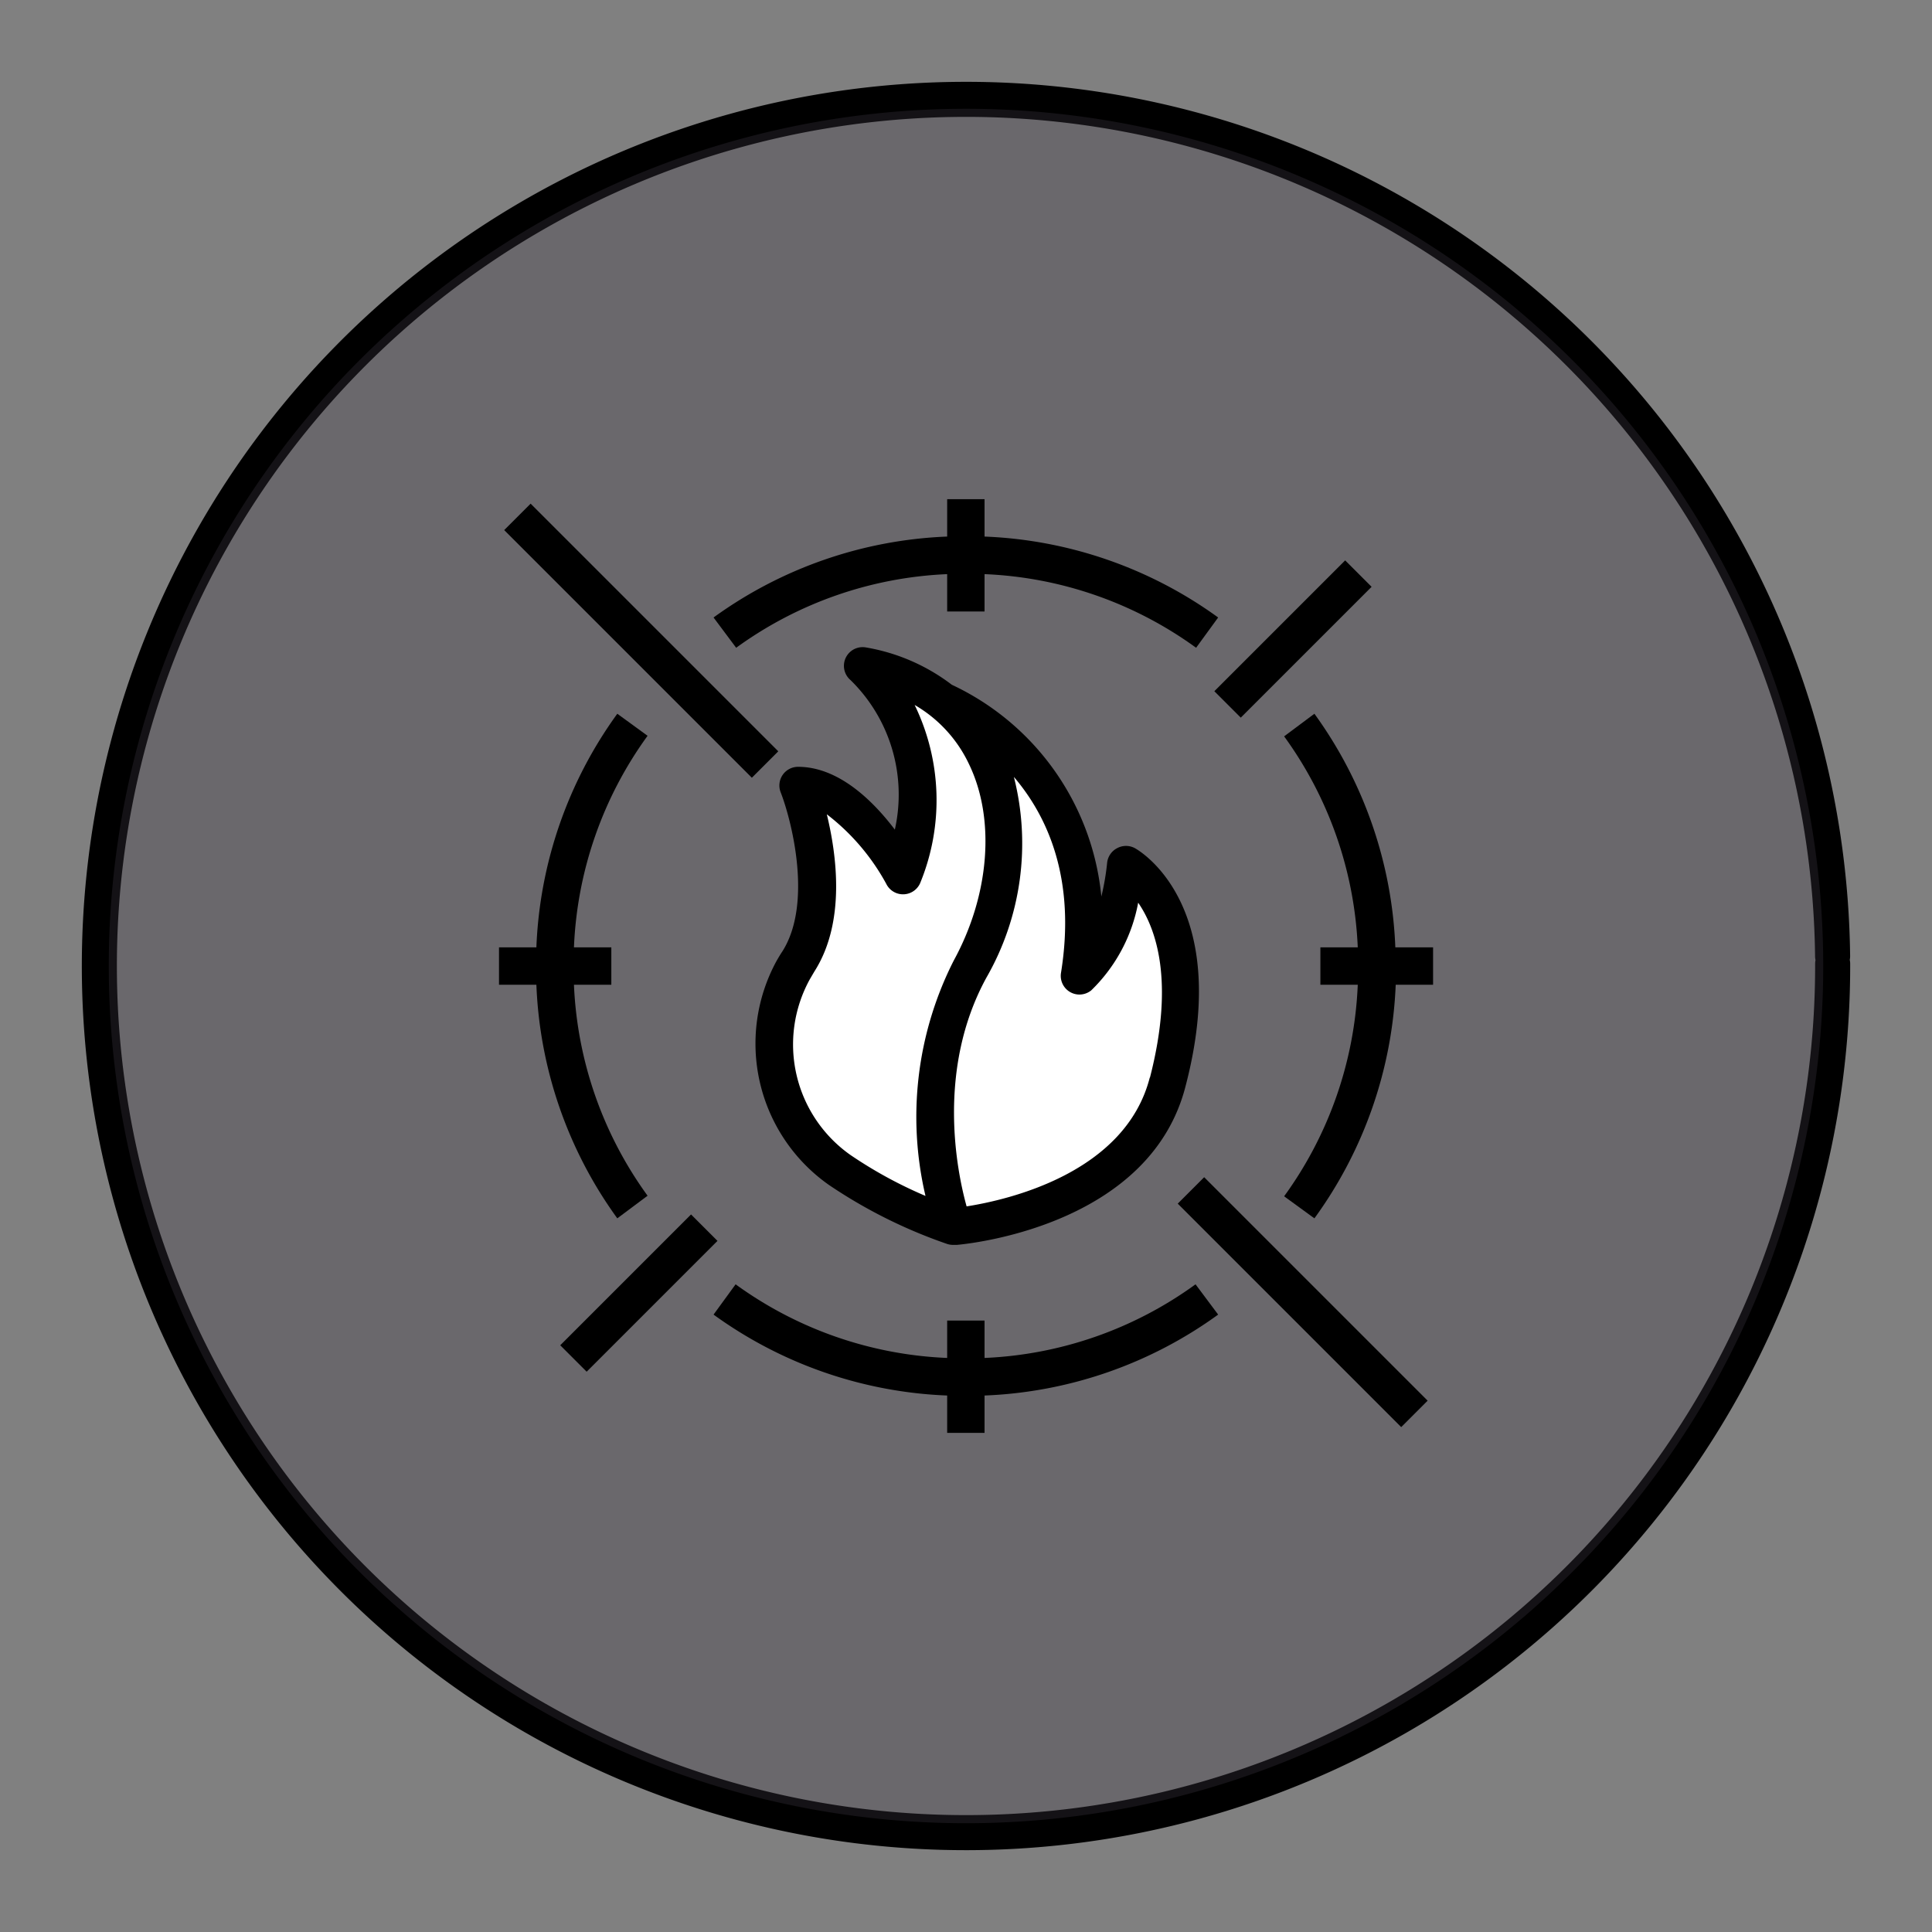 <?xml version="1.0" encoding="UTF-8" standalone="no"?>
<svg
   xmlns:dc="http://purl.org/dc/elements/1.1/"
   xmlns:cc="http://creativecommons.org/ns#"
   xmlns:rdf="http://www.w3.org/1999/02/22-rdf-syntax-ns#"
   xmlns:svg="http://www.w3.org/2000/svg"
   xmlns="http://www.w3.org/2000/svg"
   xmlns:sodipodi="http://sodipodi.sourceforge.net/DTD/sodipodi-0.dtd"
   xmlns:inkscape="http://www.inkscape.org/namespaces/inkscape"
   width="248.0px"
   height="248.0px"
   viewBox="0 0 248.0 248.0"
   version="1.1"
   id="SVGRoot"
   sodipodi:docname="AWS-WAF White.svg"
   inkscape:version="1.0.2-2 (e86c870879, 2021-01-15)">
  <rect x="0" y="0" width="248.0" height="248.0" fill="#808080" stroke="none"/>
  <defs
     id="defs1402">
    <inkscape:path-effect
       effect="fillet_chamfer"
       id="path-effect2040"
       is_visible="true"
       lpeversion="1"
       satellites_param="F,0,0,1,0,0,0,1 @ F,0,0,1,0,6.076,0,1 @ F,0,0,1,0,6.145,0,1 @ F,0,0,1,0,0,0,1"
       unit="px"
       method="auto"
       mode="F"
       radius="0"
       chamfer_steps="1"
       flexible="false"
       use_knot_distance="true"
       apply_no_radius="true"
       apply_with_radius="true"
       only_selected="true"
       hide_knots="false" />
    <style
       id="style1979">.cls-1{fill:url(#GreenGradient);}.cls-2{fill:#fff;}</style>
    <linearGradient
       id="GreenGradient"
       x1="-522.53"
       y1="465.47"
       x2="-416.47"
       y2="571.53"
       gradientTransform="rotate(-90,-311.063,-101.59)"
       gradientUnits="userSpaceOnUse">
      <stop
         offset="0"
         stop-color="#1b660f"
         id="stop1981" />
      <stop
         offset="1"
         stop-color="#6cae3e"
         id="stop1983" />
    </linearGradient>
    <linearGradient
       id="PurpleGradient"
       x1="47.47"
       y1="-104.53"
       x2="153.53"
       y2="1.53"
       gradientTransform="rotate(-90,113.5,24.5)"
       gradientUnits="userSpaceOnUse">
      <stop
         offset="0"
         stop-color="#4d27a8"
         id="stop5177" />
      <stop
         offset="1"
         stop-color="#a166ff"
         id="stop5179" />
    </linearGradient>
  </defs>
  <sodipodi:namedview
     id="base"
     pagecolor="#ffffff"
     bordercolor="#666666"
     borderopacity="1.0"
     inkscape:pageopacity="0.0"
     inkscape:pageshadow="2"
     inkscape:zoom="1.7379032"
     inkscape:cx="124"
     inkscape:cy="124"
     inkscape:document-units="px"
     inkscape:current-layer="layer2"
     inkscape:document-rotation="0"
     showgrid="true"
     inkscape:window-width="1366"
     inkscape:window-height="705"
     inkscape:window-x="-8"
     inkscape:window-y="-8"
     inkscape:window-maximized="1"
     inkscape:snap-global="false"
     showguides="true">
    <inkscape:grid
       type="xygrid"
       id="grid1972" />
  </sodipodi:namedview>
  <g
     inkscape:groupmode="layer"
     id="layer3"
     inkscape:label="BG" />
  <g
     inkscape:groupmode="layer"
     id="layer4"
     inkscape:label="Bounding Box" />
  <g
     inkscape:groupmode="layer"
     id="layer2"
     inkscape:label="Top">
    <g
       id="g858"
       transform="translate(-0.193,-0.05)">
      <path
         style="fill:none;fill-opacity:1;stroke:#000000;stroke-width:4.5;stroke-linecap:round;stroke-linejoin:round;stroke-miterlimit:4;stroke-dasharray:none;stroke-opacity:1;paint-order:normal"
         id="path883"
         sodipodi:type="arc"
         sodipodi:cx="154.57903"
         sodipodi:cy="83.172447"
         sodipodi:rx="111.24604"
         sodipodi:ry="111.24604"
         sodipodi:start="5.9893981"
         sodipodi:end="5.9807042"
         sodipodi:open="true"
         sodipodi:arc-type="arc"
         transform="rotate(16.684)"
         d="M 261.059,50.958 A 111.246,111.246 0 0 1 187.025,189.582 111.246,111.246 0 0 1 48.24,115.85 111.246,111.246 0 0 1 121.671,-23.095 111.246,111.246 0 0 1 260.775,50.033" />
      <path
         style="fill:#3d3846;fill-opacity:0.327;stroke:none;stroke-width:4.451;stroke-linecap:round;stroke-linejoin:round;stroke-miterlimit:4;stroke-dasharray:none;stroke-opacity:1;paint-order:normal"
         id="path885"
         sodipodi:type="arc"
         sodipodi:cx="154.57903"
         sodipodi:cy="83.172447"
         sodipodi:rx="110.03654"
         sodipodi:ry="110.03654"
         sodipodi:start="5.9893981"
         sodipodi:end="5.9807042"
         sodipodi:open="true"
         sodipodi:arc-type="arc"
         transform="rotate(16.684)"
         d="M 259.901,51.308 A 110.037,110.037 0 0 1 186.672,188.425 110.037,110.037 0 0 1 49.397,115.494 110.037,110.037 0 0 1 122.029,-21.939 110.037,110.037 0 0 1 259.62,50.394" />
    </g>
    <path
       style="fill:#ffffff;stroke:#000000;stroke-width:1px;stroke-linecap:butt;stroke-linejoin:miter;stroke-opacity:1"
       d="m 114.806,88.365 c 0,0 6.824,6.824 1.365,24.224 -2.729,-1.024 -4.606,-11.771 -12.794,-10.747 0,0.512 3.241,11.771 0.512,19.447 -2.729,7.676 -13.306,22.177 17.4,36.506 1.365,0.171 23.712,-3.753 29,-18.253 1.024,-5.118 4.265,-20.641 -4.776,-28.147 -2.559,-0.682 -3.924,10.577 -3.924,10.577 l -2.047,-2.388 c 0,0 -0.171,-18.935 -12.282,-24.394 -1.876,-1.024 -6.141,-7.677 -12.453,-6.824 z"
       id="path46" />
    <g
       id="Icon_Test"
       data-name="Icon Test"
       transform="matrix(2.399,0,0,2.399,34.019,34.043)"
       style="stroke:none;stroke-width:0.834;stroke-miterlimit:4;stroke-dasharray:none;stroke-linejoin:round;stroke-linecap:round;fill:#000000">
      <rect
         class="cls-2"
         x="54.52"
         y="47.03"
         width="2"
         height="16.91"
         transform="rotate(-45,55.521,55.482)"
         id="rect14"
         style="stroke:none;stroke-width:0.834;stroke-miterlimit:4;stroke-dasharray:none;stroke-linejoin:round;stroke-linecap:round;fill:#000000" />
      <rect
         class="cls-2"
         x="19.13"
         y="10.72"
         width="2"
         height="18.74"
         transform="rotate(-45,20.132,20.091)"
         id="rect16"
         style="stroke:none;stroke-width:0.834;stroke-miterlimit:4;stroke-dasharray:none;stroke-linejoin:round;stroke-linecap:round;fill:#000000" />
      <rect
         class="cls-2"
         x="15.05"
         y="54"
         width="9.9"
         height="2"
         transform="rotate(-45,20,54.996)"
         id="rect18"
         style="stroke:none;stroke-width:0.834;stroke-miterlimit:4;stroke-dasharray:none;stroke-linejoin:round;stroke-linecap:round;fill:#000000" />
      <rect
         class="cls-2"
         x="50.05"
         y="19"
         width="9.9"
         height="2"
         transform="rotate(-45,55.003,19.997)"
         id="rect20"
         style="stroke:none;stroke-width:0.834;stroke-miterlimit:4;stroke-dasharray:none;stroke-linejoin:round;stroke-linecap:round;fill:#000000" />
      <path
         class="cls-2"
         d="m 62.5,36.5 v 2 h -2 A 22.8,22.8 0 0 1 56.15,51 L 54.53,49.82 A 20.7,20.7 0 0 0 58.47,38.5 h -2 v -2 h 2 A 20.7,20.7 0 0 0 54.53,25.21 L 56.15,24 a 22.8,22.8 0 0 1 4.33,12.5 z"
         id="path22"
         style="stroke:none;stroke-width:0.834;stroke-miterlimit:4;stroke-dasharray:none;stroke-linejoin:round;stroke-linecap:round;fill:#000000" />
      <path
         class="cls-2"
         d="m 51,18.85 -1.18,1.62 A 20.7,20.7 0 0 0 38.5,16.53 v 2 h -2 v -2 A 20.7,20.7 0 0 0 25.21,20.47 L 24,18.85 a 22.8,22.8 0 0 1 12.5,-4.33 v -2 h 2 v 2 A 22.8,22.8 0 0 1 51,18.85 Z"
         id="path24"
         style="stroke:none;stroke-width:0.834;stroke-miterlimit:4;stroke-dasharray:none;stroke-linejoin:round;stroke-linecap:round;fill:#000000" />
      <path
         class="cls-2"
         d="m 51,56.15 a 22.8,22.8 0 0 1 -12.5,4.33 v 2 h -2 v -2 A 22.8,22.8 0 0 1 24,56.15 l 1.18,-1.62 a 20.7,20.7 0 0 0 11.32,3.94 v -2 h 2 v 2 a 20.7,20.7 0 0 0 11.29,-3.94 z"
         id="path26"
         style="stroke:none;stroke-width:0.834;stroke-miterlimit:4;stroke-dasharray:none;stroke-linejoin:round;stroke-linecap:round;fill:#000000" />
      <path
         class="cls-2"
         d="m 16.53,38.5 a 20.7,20.7 0 0 0 3.94,11.29 L 18.85,51 A 22.8,22.8 0 0 1 14.52,38.5 h -2 v -2 h 2 A 22.8,22.8 0 0 1 18.85,24 l 1.62,1.18 A 20.7,20.7 0 0 0 16.53,36.5 h 2 v 2 z"
         id="path28"
         style="stroke:none;stroke-width:0.834;stroke-miterlimit:4;stroke-dasharray:none;stroke-linejoin:round;stroke-linecap:round;fill:#000000" />
      <path
         class="cls-2"
         d="m 46.54,31.19 a 1,1 0 0 0 -0.94,0 1,1 0 0 0 -0.54,0.78 13.28,13.28 0 0 1 -0.31,1.81 14,14 0 0 0 -8,-11.33 10.46,10.46 0 0 0 -4.61,-2 1,1 0 0 0 -0.81,1.75 8.57,8.57 0 0 1 2.37,8 c -1.16,-1.53 -3,-3.36 -5.18,-3.36 a 1,1 0 0 0 -0.82,0.43 1,1 0 0 0 -0.11,0.93 c 0.58,1.49 1.73,5.94 0.09,8.52 -0.11,0.16 -0.2,0.32 -0.3,0.49 a 9.24,9.24 0 0 0 2.79,12 26.85,26.85 0 0 0 6.3,3.15 1,1 0 0 0 0.34,0.06 h 0.21 C 38.35,52.3 47.4,51.13 49.25,43.95 51.81,34.2 46.76,31.31 46.54,31.19 Z M 35.34,49.8 a 23.41,23.41 0 0 1 -4,-2.18 7.23,7.23 0 0 1 -2.19,-9.41 l 0.24,-0.41 c 1.69,-2.64 1.2,-6.24 0.67,-8.42 a 11.79,11.79 0 0 1 3.18,3.72 1,1 0 0 0 1.84,-0.1 11.66,11.66 0 0 0 -0.32,-9.47 7.21,7.21 0 0 1 2.91,3.17 c 1.42,2.94 1.1,7 -0.82,10.51 A 18.48,18.48 0 0 0 35.34,49.8 Z m 12,-6.33 c -1.31,5.1 -7.56,6.54 -9.8,6.89 C 37,48.42 35.93,43 38.6,38.12 a 14.43,14.43 0 0 0 1.47,-10.74 c 1.81,2.12 3.33,5.47 2.52,10.49 a 1,1 0 0 0 1.62,0.93 8.75,8.75 0 0 0 2.51,-4.69 c 0.96,1.39 1.96,4.2 0.63,9.36 z"
         id="path30"
         style="stroke:none;stroke-width:0.834;stroke-miterlimit:4;stroke-dasharray:none;stroke-linejoin:round;stroke-linecap:round;fill:#000000" />
    </g>
  </g>
</svg>
